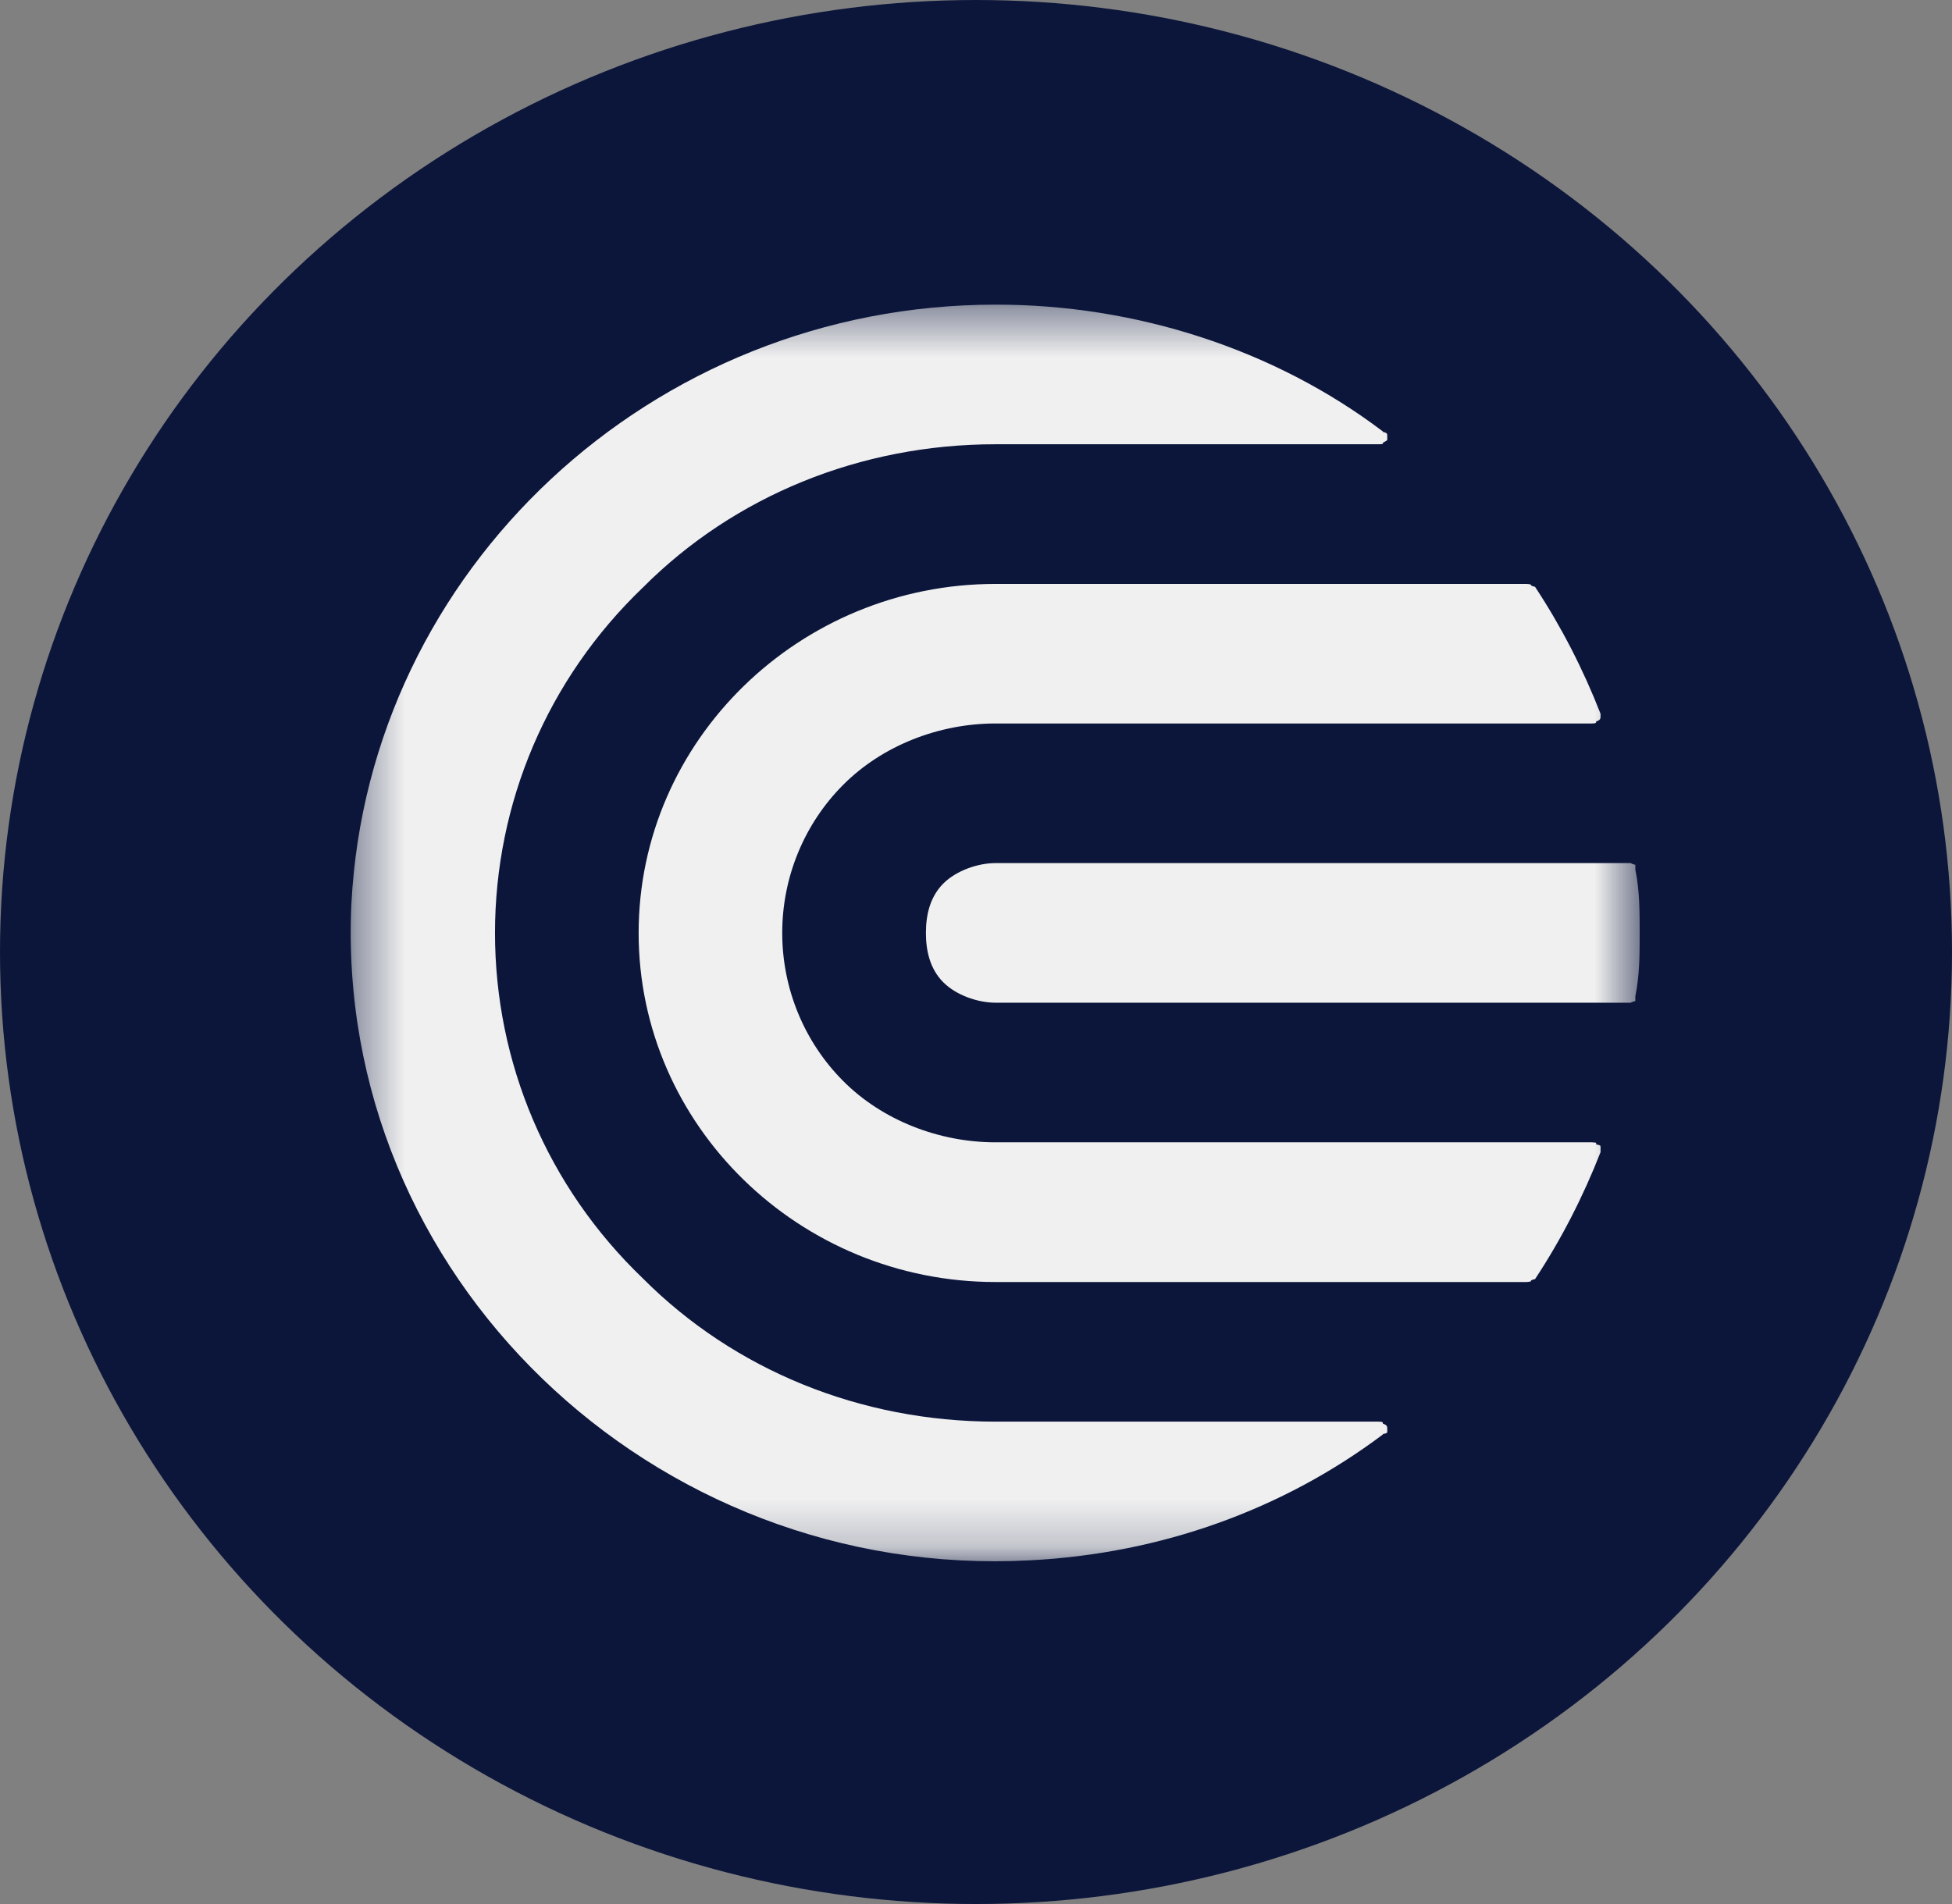<svg width="41" height="40" viewBox="0 0 41 40" fill="none" xmlns="http://www.w3.org/2000/svg">
<rect x="0" y="0" width="41" height="40" fill="#808080" stroke="none"/>
<ellipse cx="20.5" cy="20" rx="20.5" ry="20" fill="#0C163B"/>
<mask id="mask0_7001_1110" style="mask-type:luminance" maskUnits="userSpaceOnUse" x="7" y="6" width="28" height="27">
<path d="M34.44 6.4H7.38V32.8H34.44V6.4Z" fill="white"/>
</mask>
<g mask="url(#mask0_7001_1110)">
<path d="M33.618 24.147C33.618 24.161 33.618 24.176 33.618 24.19C33.618 24.195 33.618 24.199 33.618 24.205C33.252 25.14 32.795 26.033 32.246 26.866V26.87C32.155 26.89 32.154 26.905 32.154 26.917C32.154 26.927 32.063 26.933 32.063 26.933H20.91C16.796 26.933 13.414 23.65 13.414 19.6C13.414 15.55 16.796 12.267 20.91 12.267H32.063C32.063 12.267 32.154 12.272 32.154 12.283C32.154 12.294 32.155 12.309 32.246 12.329V12.334C32.795 13.166 33.252 14.059 33.618 14.994C33.618 14.999 33.618 15.004 33.618 15.009C33.618 15.023 33.618 15.038 33.618 15.052C33.618 15.091 33.617 15.129 33.526 15.156C33.526 15.183 33.526 15.199 33.435 15.199H20.91C19.722 15.199 18.533 15.662 17.71 16.488C16.888 17.313 16.43 18.432 16.43 19.599C16.43 20.765 16.888 21.885 17.71 22.71C18.533 23.536 19.722 23.998 20.91 23.998H33.435C33.435 23.998 33.526 24.003 33.526 24.01C33.526 24.017 33.526 24.029 33.526 24.042C33.617 24.056 33.618 24.073 33.618 24.09C33.618 24.108 33.618 24.127 33.618 24.147Z" fill="#F0F0F0"/>
<path d="M34.44 19.599C34.44 20.042 34.44 20.486 34.349 20.928C34.349 20.931 34.349 20.936 34.349 20.94C34.349 20.975 34.349 21.007 34.349 21.03C34.257 21.053 34.257 21.065 34.257 21.065H20.91C20.544 21.065 20.087 20.911 19.813 20.636C19.539 20.361 19.448 19.988 19.448 19.599C19.448 19.21 19.539 18.837 19.813 18.562C20.087 18.287 20.544 18.132 20.91 18.132H34.257C34.257 18.132 34.257 18.145 34.349 18.168C34.349 18.191 34.349 18.223 34.349 18.258C34.349 18.262 34.349 18.266 34.349 18.27C34.44 18.712 34.44 19.155 34.44 19.599Z" fill="#F0F0F0"/>
<path d="M29.138 30.014C29.138 30.035 29.138 30.056 29.138 30.075C29.138 30.095 29.138 30.112 29.047 30.126C29.047 30.129 29.047 30.132 29.047 30.135C26.944 31.716 24.384 32.638 21.642 32.779C13.688 33.209 7.015 26.775 7.381 18.98C7.746 11.977 13.688 6.4 20.91 6.4C23.836 6.395 26.762 7.331 29.047 9.065C29.047 9.068 29.047 9.07 29.047 9.074C29.138 9.093 29.138 9.119 29.138 9.149C29.138 9.177 29.138 9.208 29.138 9.237C29.138 9.265 29.047 9.29 29.047 9.307C29.047 9.324 29.047 9.333 28.955 9.333H20.91C18.076 9.333 15.426 10.415 13.506 12.34C11.495 14.265 10.397 16.877 10.397 19.6C10.397 22.323 11.495 24.934 13.506 26.86C15.426 28.785 18.076 29.866 20.91 29.866H28.955C29.047 29.866 29.047 29.882 29.047 29.909C29.138 29.937 29.138 29.974 29.138 30.014Z" fill="#F0F0F0"/>
</g>
</svg>
